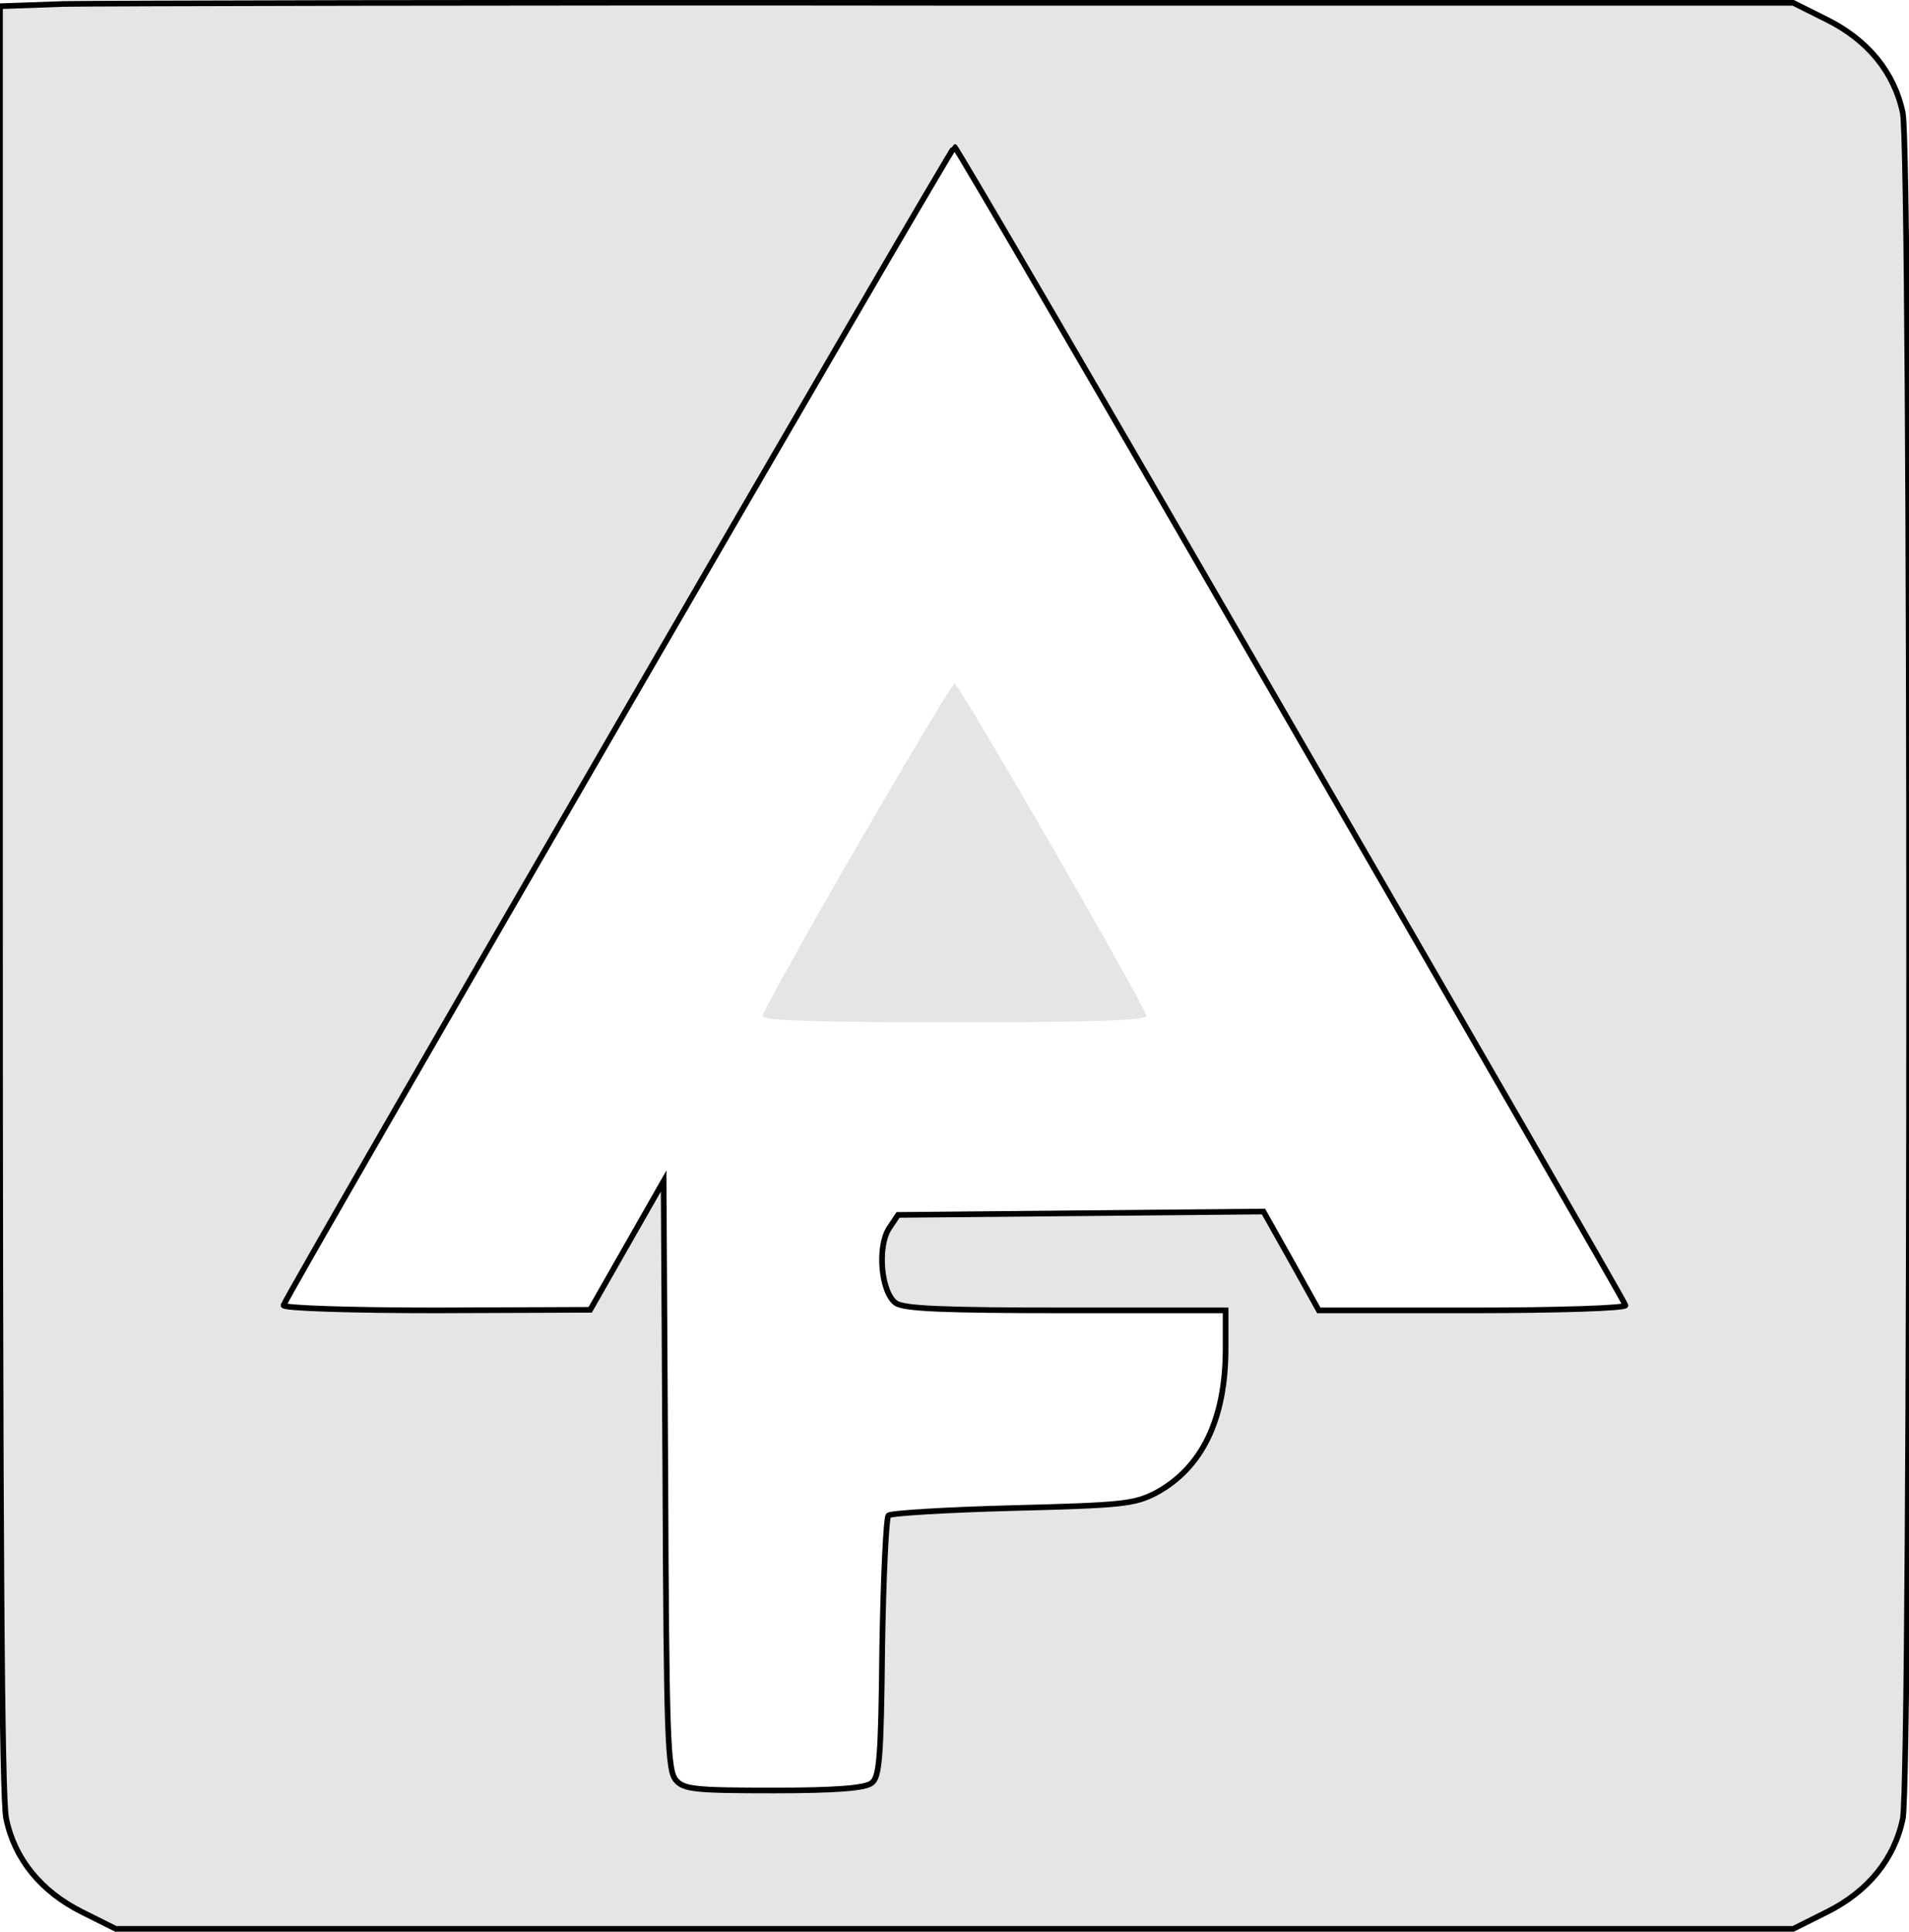 <svg width="338" height="342" xmlns="http://www.w3.org/2000/svg" version="1.0" preserveAspectRatio="xMidYMid meet">
 <g>
  <title>Layer 1</title>
  <path fill="#e5e5e5" stroke="null" d="m11.3,0.7l-11.3,0.4l0,157.9c0,110.4 0.3,159.4 1.1,163c1.5,7.2 6.2,12.9 13.4,16.5l6,3l148.5,0l148.5,0l6,-3c7.2,-3.6 11.9,-9.3 13.4,-16.5c1.5,-7.2 1.5,-294.8 0,-302c-1.5,-7.2 -6.2,-12.9 -13.4,-16.5l-6,-3l-147.5,0c-81.1,-0.1 -152.6,0.1 -158.7,0.2zm217.2,127.4c32.5,56.2 59.2,102.5 59.3,103c0.2,0.5 -11.8,0.9 -27,0.9l-27.3,0l-4.9,-8.8l-4.9,-8.7l-32.4,0.3l-32.3,0.3l-1.6,2.4c-2.1,3.3 -1.4,11.3 1.2,13.2c1.4,1 8.3,1.3 30.1,1.3l28.3,0l0,6.8c0,12.5 -4.2,21.1 -12.3,25.5c-3.9,2 -5.9,2.2 -25.4,2.7c-11.6,0.3 -21.5,0.9 -22,1.3c-0.4,0.5 -0.9,11.1 -1.1,23.5c-0.2,19.7 -0.5,22.9 -1.9,23.9c-1.2,0.9 -6.4,1.3 -17.3,1.3c-13.9,0 -15.9,-0.2 -17.3,-1.8c-1.5,-1.7 -1.7,-7.2 -1.9,-54l-0.3,-52.1l-6.5,11.4l-6.5,11.4l-27.3,0.1c-15.4,0 -27.2,-0.4 -27,-0.9c0.8,-2.3 118.3,-205.1 118.8,-205.1c0.3,0 27.1,46 59.5,102.1z" id="svg_2"/>
  <path fill="#e5e5e5" d="m151.7,149.9c-9.2,15.9 -16.7,29.4 -16.7,30c0,0.8 9.8,1.1 34,1.1c23.2,0 34,-0.3 34,-1.1c0,-1.3 -33.2,-58.9 -34,-58.9c-0.3,0 -8.1,13 -17.3,28.9z" id="svg_3"/>
 </g>

</svg>